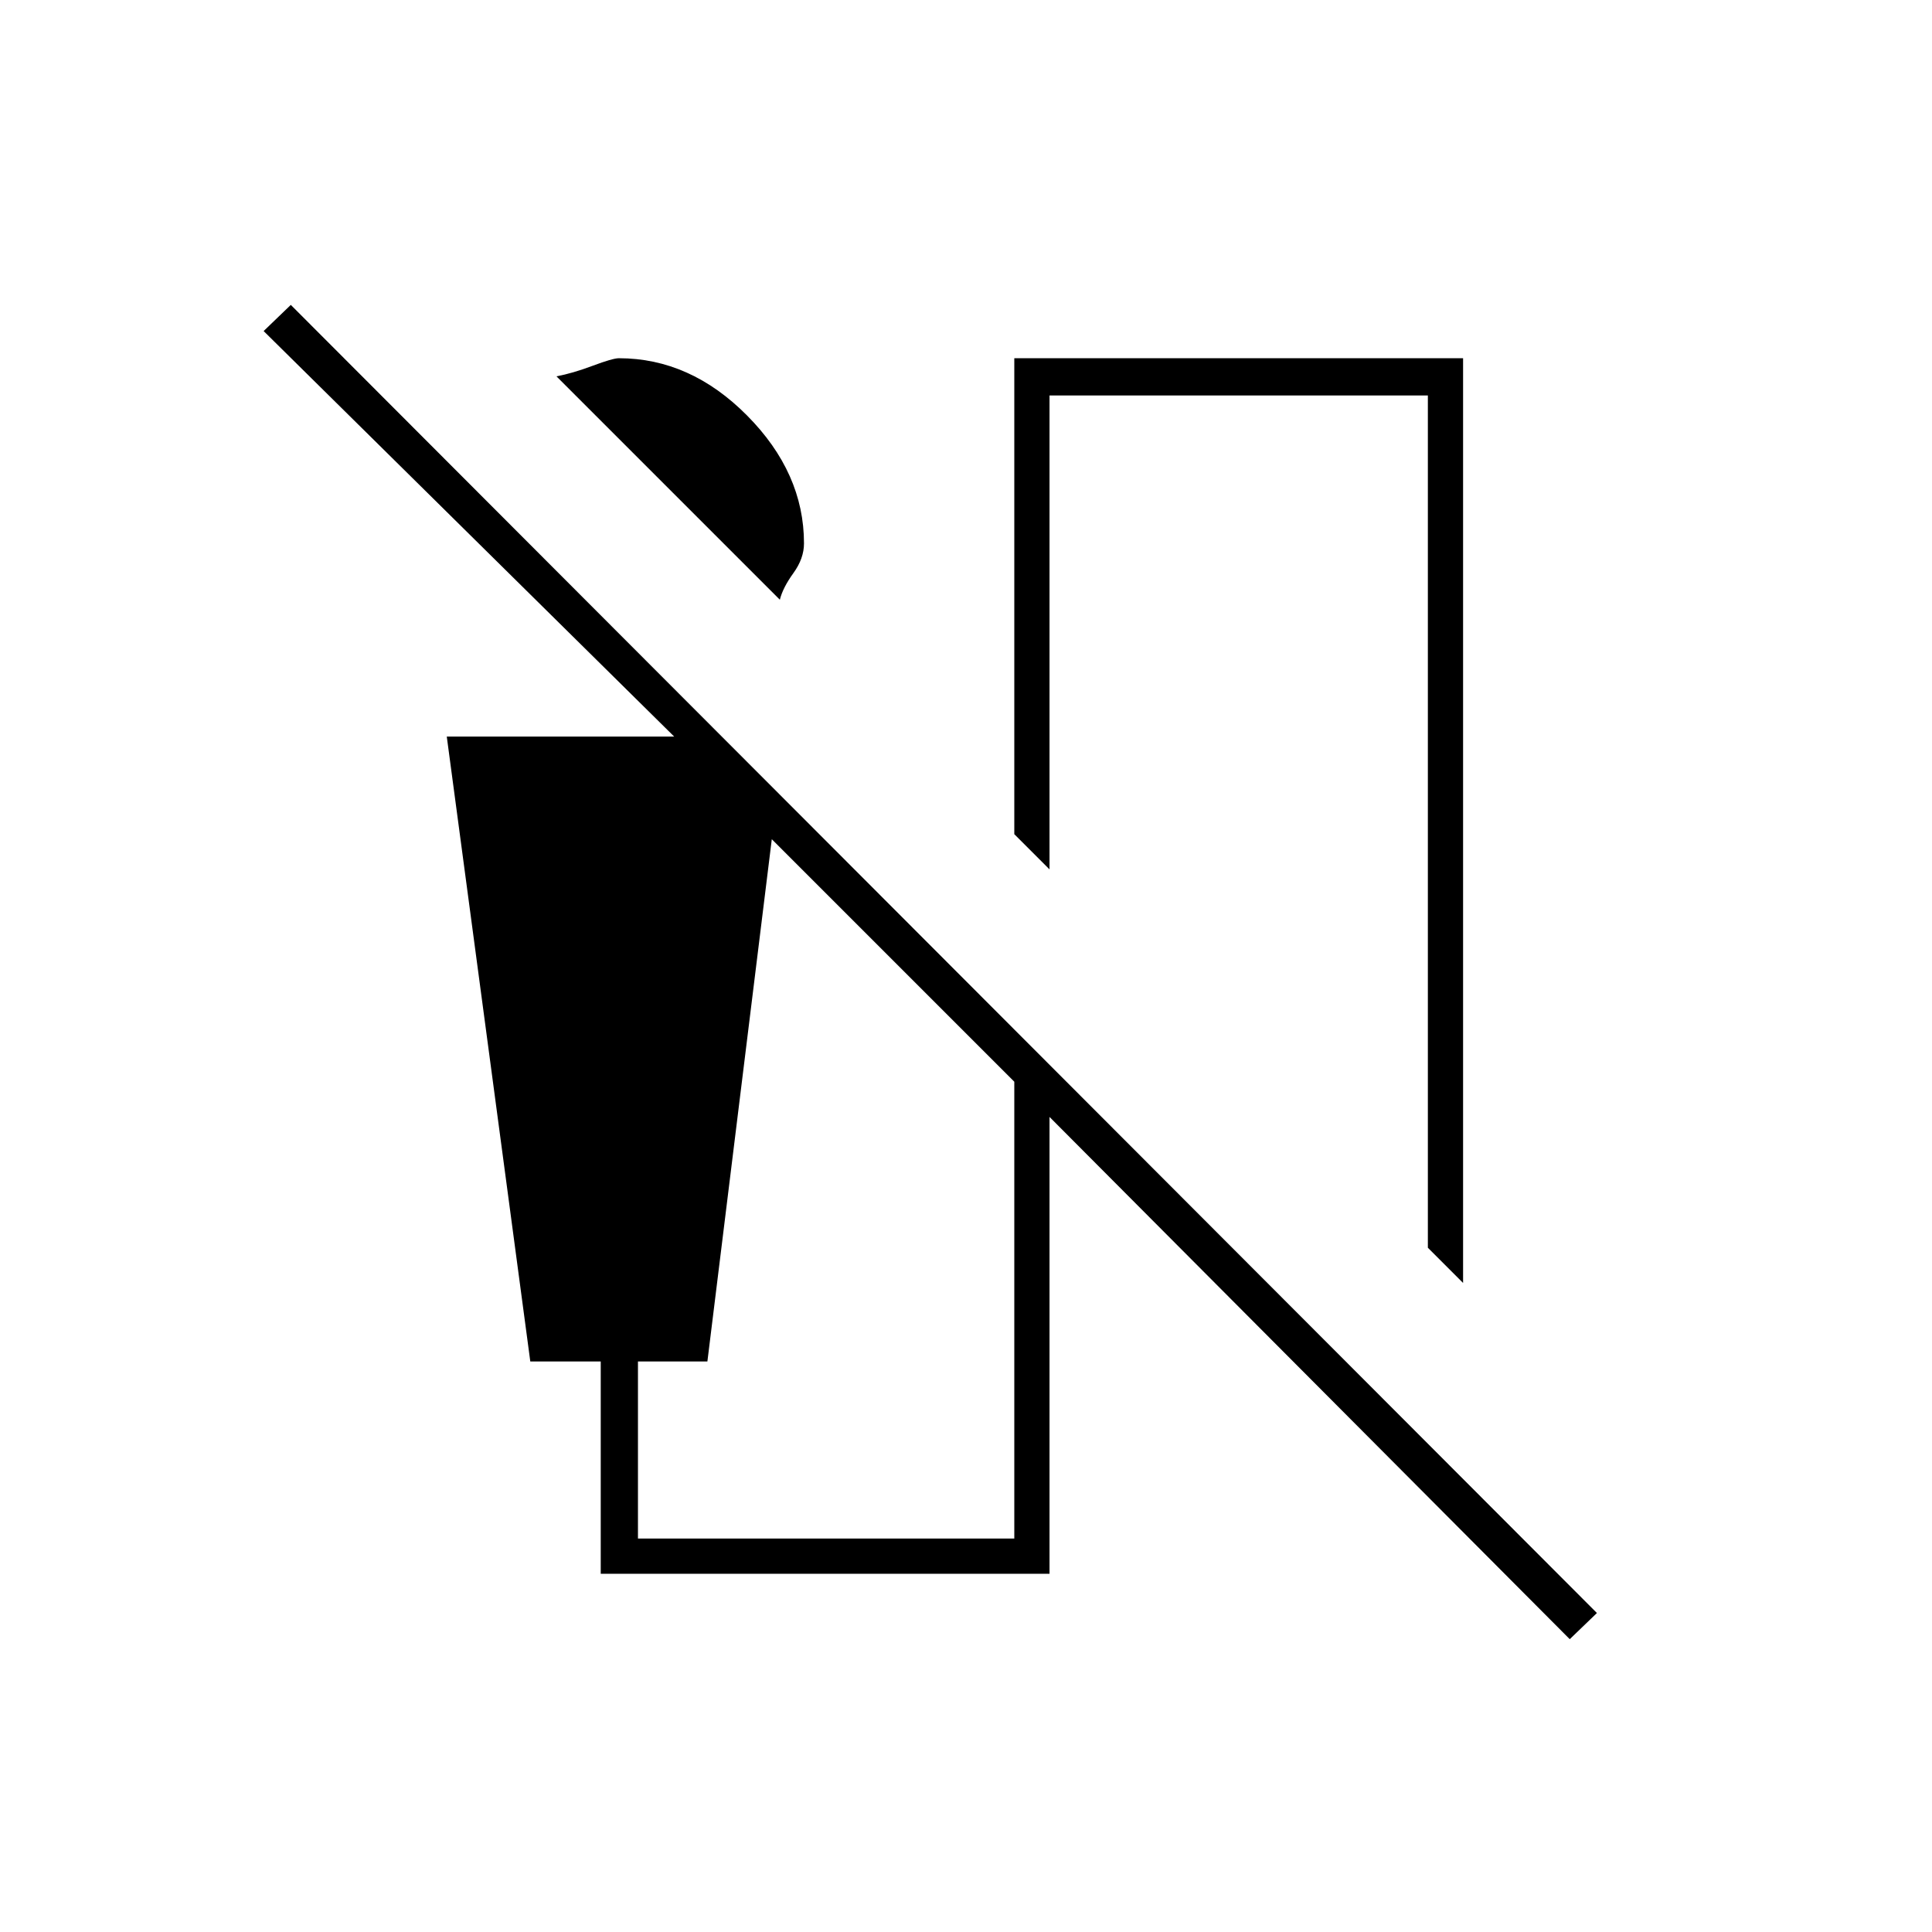 <svg xmlns="http://www.w3.org/2000/svg" height="20" viewBox="0 -960 960 960" width="20"><path d="m387.5-662-111-111q8-1.5 18-5.25t13-3.75q35.5 0 63.75 28.5T399.5-690q0 7.5-5.25 14.75T387.5-662ZM727-322.5 709.5-340v-423.5h-188V-528L504-545.5V-782h223v459.5ZM298.5-178v-105.5h-35L222-594h113L131-795.5l13.5-13 649 650-13.5 13L521.5-405v227h-223ZM504-195.5v-227L383.5-543l-32 259.5H317v88h187Z"/></svg>